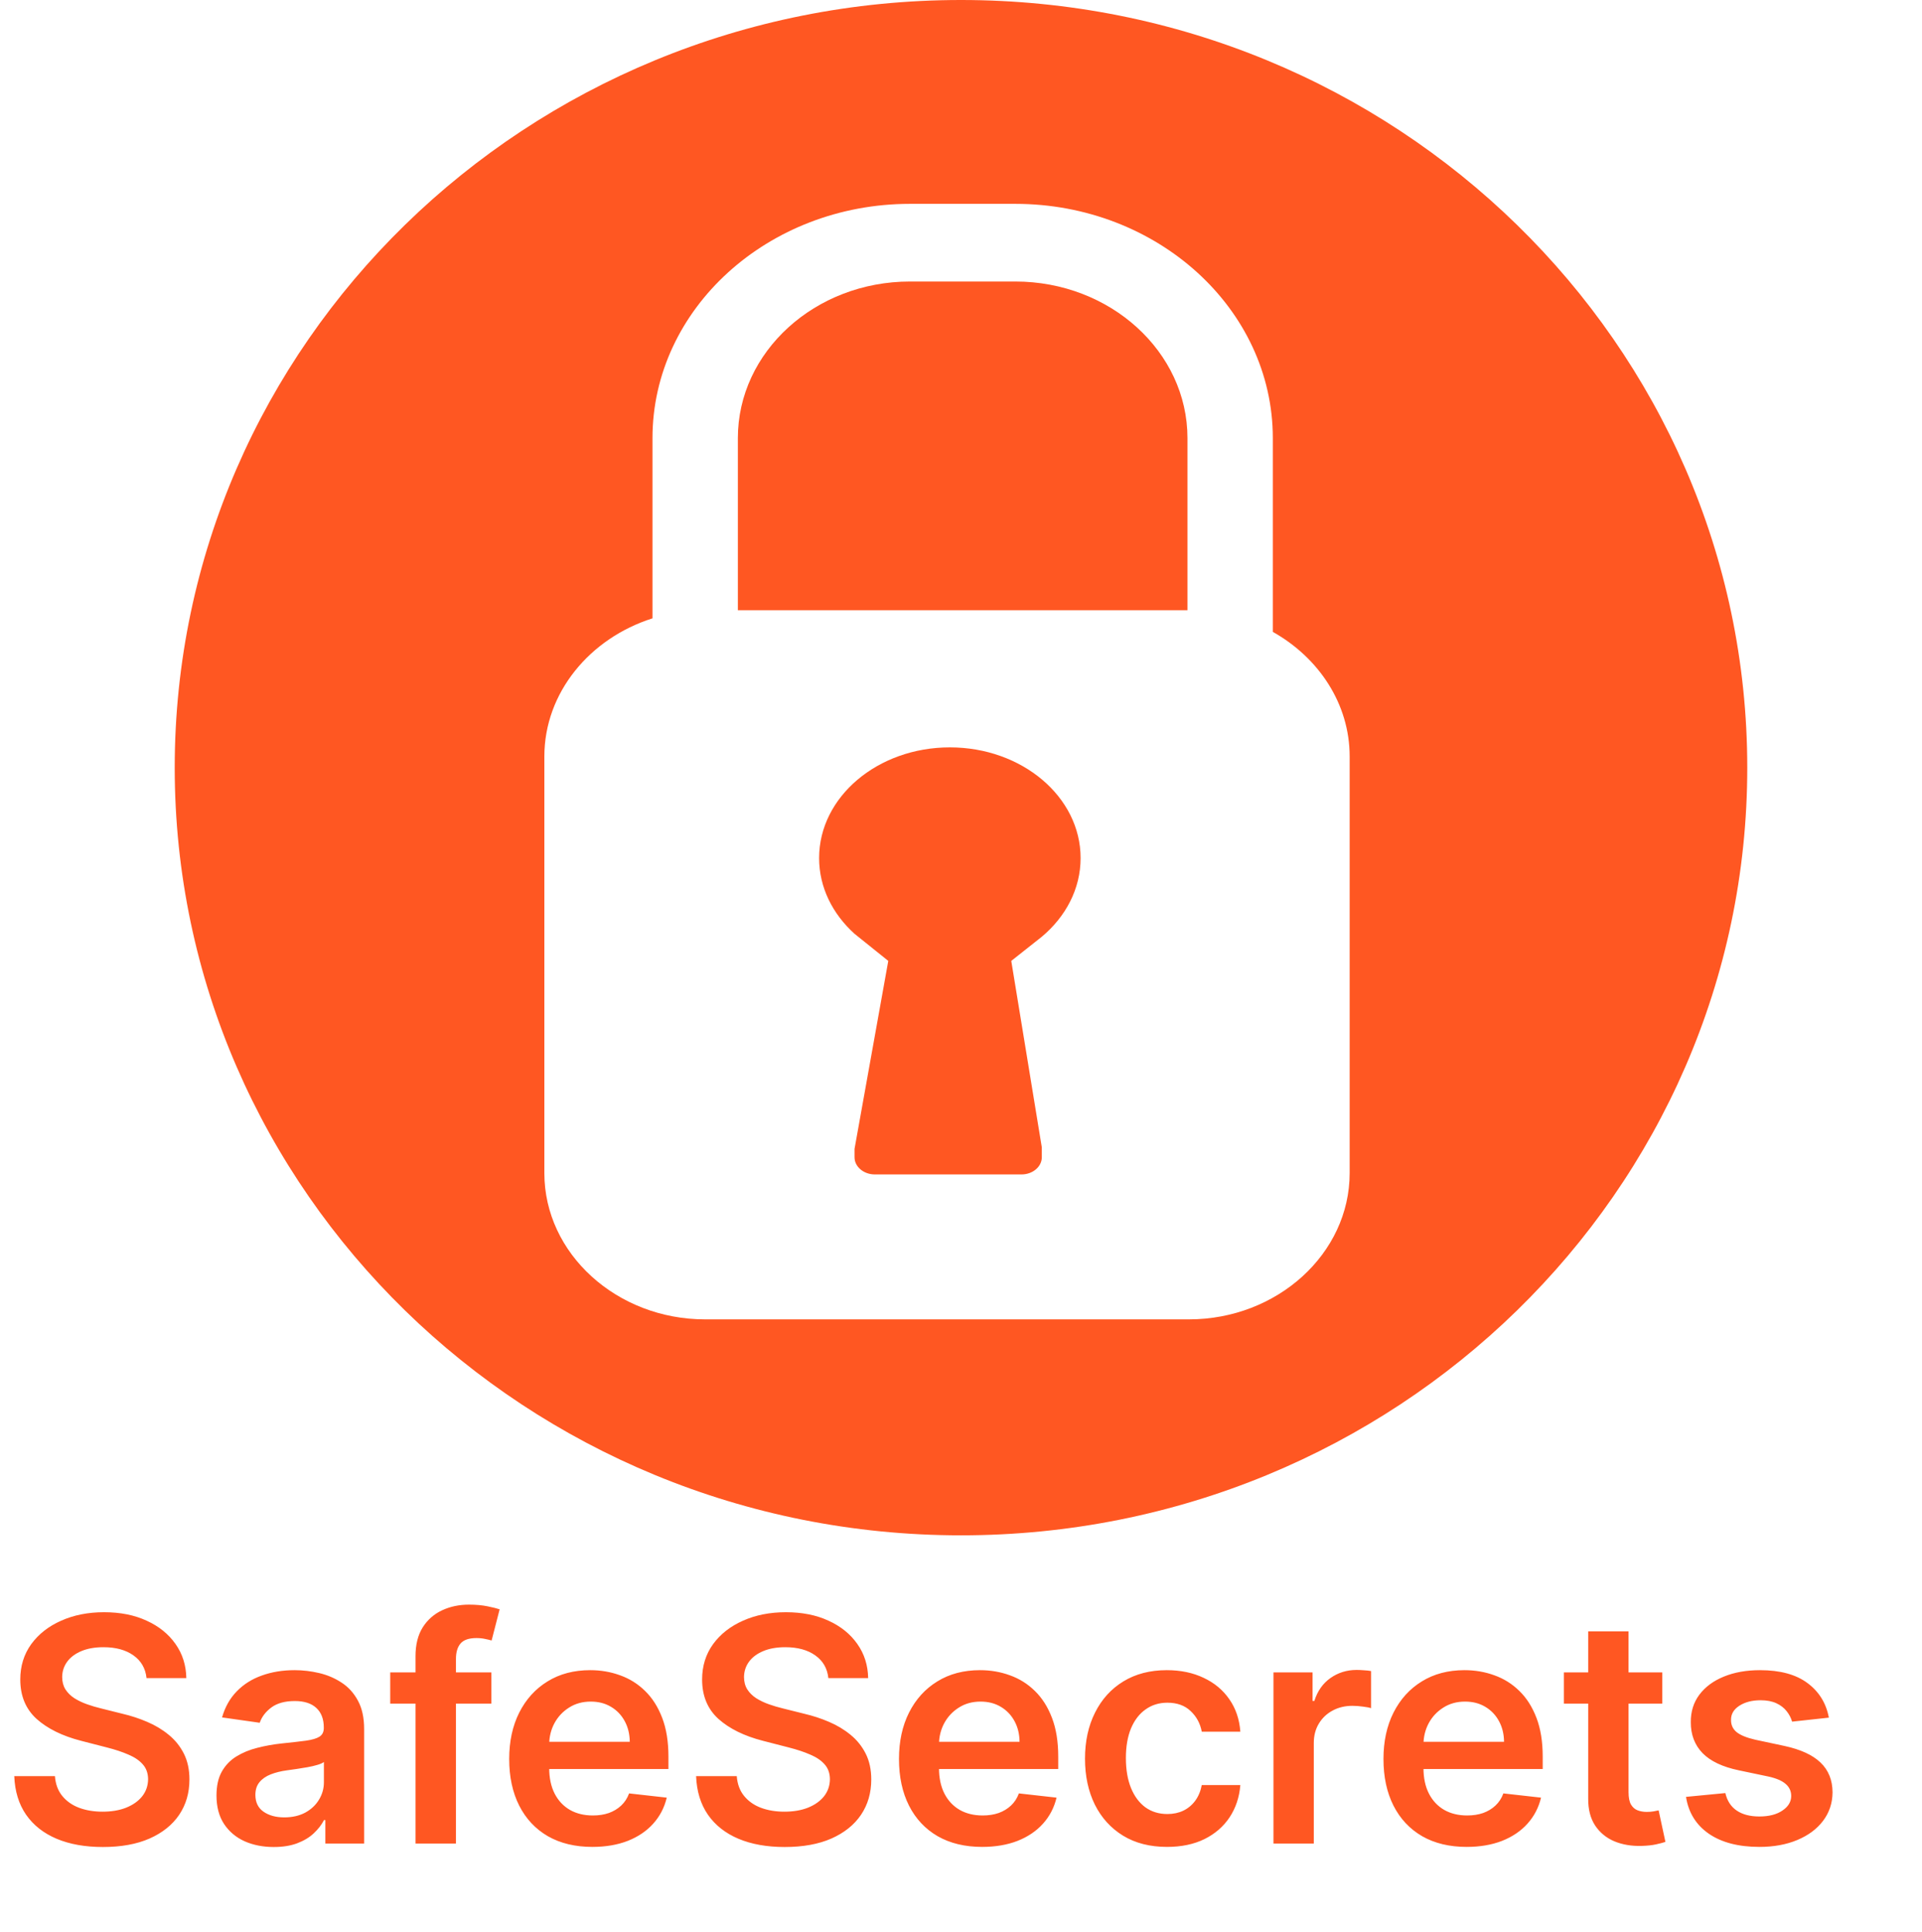 <svg width="196" height="197" viewBox="0 0 196 197" fill="none" xmlns="http://www.w3.org/2000/svg">
<path d="M96.864 76.215C89.5 76.215 83.53 81.269 83.53 87.503C83.53 90.491 84.904 93.206 87.143 95.225L90.584 97.99L87.143 117.157V118.017C87.143 118.978 88.072 119.765 89.208 119.765H104.176C105.311 119.765 106.24 118.978 106.24 118.017V116.997L103.126 97.99L106.24 95.526C108.683 93.48 110.197 90.642 110.197 87.503C110.197 81.269 104.228 76.215 96.864 76.215" fill="#FF5722"/>
<path d="M103.538 28.708H92.801C83.121 28.708 75.245 35.871 75.245 44.676V62.227H121.094V44.676C121.094 35.871 113.218 28.708 103.538 28.708" fill="#FF5722"/>
<path d="M137.634 119.632C137.634 127.834 130.256 134.545 121.239 134.545H71.907C62.89 134.545 55.512 127.834 55.512 119.632V77.139C55.512 70.645 60.138 65.09 66.539 63.056V44.674C66.539 31.503 78.32 20.788 92.801 20.788H103.537C118.018 20.788 129.799 31.503 129.799 44.674V64.437C134.49 67.069 137.634 71.785 137.634 77.139V119.632ZM97.999 0C53.716 0 17.817 35.049 17.817 78.284C17.817 121.519 53.716 156.568 97.999 156.568C142.282 156.568 178.181 121.519 178.181 78.284C178.181 35.049 142.282 0 97.999 0Z" fill="#FF5722"/>
<path d="M14.943 171.125C14.837 170.133 14.39 169.36 13.602 168.807C12.822 168.254 11.807 167.977 10.557 167.977C9.678 167.977 8.924 168.11 8.295 168.375C7.667 168.64 7.186 169 6.852 169.455C6.519 169.909 6.348 170.428 6.341 171.011C6.341 171.496 6.451 171.917 6.67 172.273C6.898 172.629 7.205 172.932 7.591 173.182C7.977 173.424 8.405 173.629 8.875 173.795C9.345 173.962 9.818 174.102 10.296 174.216L12.477 174.761C13.356 174.966 14.201 175.242 15.011 175.591C15.829 175.939 16.561 176.379 17.204 176.909C17.856 177.439 18.371 178.08 18.75 178.83C19.129 179.58 19.318 180.458 19.318 181.466C19.318 182.83 18.97 184.03 18.273 185.068C17.576 186.098 16.568 186.905 15.25 187.489C13.939 188.064 12.352 188.352 10.489 188.352C8.678 188.352 7.106 188.072 5.773 187.511C4.447 186.951 3.409 186.133 2.659 185.057C1.917 183.981 1.515 182.67 1.455 181.125H5.602C5.663 181.936 5.913 182.61 6.352 183.148C6.792 183.686 7.364 184.087 8.068 184.352C8.78 184.617 9.576 184.75 10.454 184.75C11.371 184.75 12.174 184.614 12.864 184.341C13.561 184.061 14.106 183.674 14.5 183.182C14.894 182.682 15.095 182.098 15.102 181.432C15.095 180.826 14.917 180.326 14.568 179.932C14.22 179.53 13.731 179.197 13.102 178.932C12.481 178.659 11.754 178.417 10.921 178.205L8.273 177.523C6.356 177.03 4.841 176.284 3.727 175.284C2.621 174.277 2.068 172.939 2.068 171.273C2.068 169.902 2.439 168.701 3.182 167.67C3.932 166.64 4.951 165.841 6.239 165.273C7.527 164.697 8.985 164.409 10.614 164.409C12.265 164.409 13.712 164.697 14.954 165.273C16.204 165.841 17.186 166.633 17.898 167.648C18.61 168.655 18.977 169.814 19 171.125H14.943ZM27.918 188.352C26.812 188.352 25.815 188.155 24.929 187.761C24.05 187.36 23.353 186.769 22.838 185.989C22.331 185.208 22.077 184.246 22.077 183.102C22.077 182.117 22.259 181.303 22.622 180.659C22.986 180.015 23.482 179.5 24.111 179.114C24.74 178.727 25.448 178.436 26.236 178.239C27.031 178.034 27.853 177.886 28.702 177.795C29.724 177.689 30.554 177.595 31.19 177.511C31.827 177.42 32.289 177.284 32.577 177.102C32.872 176.913 33.02 176.621 33.02 176.227V176.159C33.02 175.303 32.766 174.64 32.258 174.17C31.751 173.701 31.02 173.466 30.065 173.466C29.058 173.466 28.259 173.686 27.668 174.125C27.084 174.564 26.69 175.083 26.486 175.682L22.645 175.136C22.948 174.076 23.448 173.189 24.145 172.477C24.842 171.758 25.694 171.22 26.702 170.864C27.709 170.5 28.823 170.318 30.043 170.318C30.884 170.318 31.721 170.417 32.554 170.614C33.387 170.811 34.149 171.136 34.838 171.591C35.528 172.038 36.081 172.648 36.497 173.42C36.921 174.193 37.133 175.159 37.133 176.318V188H33.179V185.602H33.043C32.793 186.087 32.44 186.542 31.986 186.966C31.539 187.383 30.974 187.72 30.293 187.977C29.618 188.227 28.827 188.352 27.918 188.352ZM28.986 185.33C29.812 185.33 30.527 185.167 31.134 184.841C31.74 184.508 32.206 184.068 32.531 183.523C32.865 182.977 33.031 182.383 33.031 181.739V179.682C32.903 179.788 32.683 179.886 32.372 179.977C32.069 180.068 31.728 180.148 31.349 180.216C30.971 180.284 30.596 180.345 30.224 180.398C29.853 180.451 29.531 180.496 29.259 180.534C28.645 180.617 28.096 180.754 27.611 180.943C27.126 181.133 26.743 181.398 26.463 181.739C26.183 182.072 26.043 182.504 26.043 183.034C26.043 183.792 26.319 184.364 26.872 184.75C27.425 185.136 28.13 185.33 28.986 185.33ZM50.111 170.545V173.727H39.793V170.545H50.111ZM42.372 188V168.898C42.372 167.723 42.615 166.746 43.099 165.966C43.592 165.186 44.251 164.602 45.077 164.216C45.903 163.83 46.819 163.636 47.827 163.636C48.539 163.636 49.171 163.693 49.724 163.807C50.278 163.92 50.687 164.023 50.952 164.114L50.133 167.295C49.959 167.242 49.74 167.189 49.474 167.136C49.209 167.076 48.914 167.045 48.588 167.045C47.823 167.045 47.281 167.231 46.963 167.602C46.653 167.966 46.497 168.489 46.497 169.17V188H42.372ZM60.403 188.341C58.653 188.341 57.142 187.977 55.869 187.25C54.604 186.515 53.631 185.477 52.949 184.136C52.267 182.788 51.926 181.201 51.926 179.375C51.926 177.58 52.267 176.004 52.949 174.648C53.638 173.284 54.6 172.223 55.835 171.466C57.07 170.701 58.521 170.318 60.188 170.318C61.263 170.318 62.278 170.492 63.233 170.841C64.195 171.182 65.044 171.712 65.778 172.432C66.521 173.152 67.104 174.068 67.528 175.182C67.953 176.288 68.165 177.606 68.165 179.136V180.398H53.858V177.625H64.222C64.214 176.837 64.044 176.136 63.71 175.523C63.377 174.902 62.911 174.413 62.312 174.057C61.722 173.701 61.032 173.523 60.244 173.523C59.403 173.523 58.665 173.727 58.028 174.136C57.392 174.538 56.896 175.068 56.54 175.727C56.191 176.379 56.013 177.095 56.006 177.875V180.295C56.006 181.311 56.191 182.182 56.562 182.909C56.934 183.629 57.453 184.182 58.119 184.568C58.786 184.947 59.566 185.136 60.46 185.136C61.059 185.136 61.6 185.053 62.085 184.886C62.57 184.712 62.99 184.458 63.347 184.125C63.703 183.792 63.972 183.379 64.153 182.886L67.994 183.318C67.752 184.333 67.29 185.22 66.608 185.977C65.934 186.727 65.07 187.311 64.017 187.727C62.964 188.136 61.76 188.341 60.403 188.341ZM84.474 171.125C84.368 170.133 83.921 169.36 83.133 168.807C82.353 168.254 81.338 167.977 80.088 167.977C79.209 167.977 78.456 168.11 77.827 168.375C77.198 168.64 76.717 169 76.383 169.455C76.05 169.909 75.88 170.428 75.872 171.011C75.872 171.496 75.982 171.917 76.202 172.273C76.429 172.629 76.736 172.932 77.122 173.182C77.508 173.424 77.937 173.629 78.406 173.795C78.876 173.962 79.349 174.102 79.827 174.216L82.008 174.761C82.887 174.966 83.732 175.242 84.543 175.591C85.361 175.939 86.092 176.379 86.736 176.909C87.387 177.439 87.903 178.08 88.281 178.83C88.66 179.58 88.849 180.458 88.849 181.466C88.849 182.83 88.501 184.03 87.804 185.068C87.107 186.098 86.099 186.905 84.781 187.489C83.471 188.064 81.883 188.352 80.02 188.352C78.209 188.352 76.637 188.072 75.304 187.511C73.978 186.951 72.94 186.133 72.19 185.057C71.448 183.981 71.046 182.67 70.986 181.125H75.133C75.194 181.936 75.444 182.61 75.883 183.148C76.323 183.686 76.895 184.087 77.599 184.352C78.312 184.617 79.107 184.75 79.986 184.75C80.903 184.75 81.706 184.614 82.395 184.341C83.092 184.061 83.637 183.674 84.031 183.182C84.425 182.682 84.626 182.098 84.633 181.432C84.626 180.826 84.448 180.326 84.099 179.932C83.751 179.53 83.262 179.197 82.633 178.932C82.012 178.659 81.285 178.417 80.452 178.205L77.804 177.523C75.887 177.03 74.372 176.284 73.258 175.284C72.153 174.277 71.599 172.939 71.599 171.273C71.599 169.902 71.971 168.701 72.713 167.67C73.463 166.64 74.482 165.841 75.77 165.273C77.058 164.697 78.516 164.409 80.145 164.409C81.796 164.409 83.243 164.697 84.486 165.273C85.736 165.841 86.717 166.633 87.429 167.648C88.141 168.655 88.508 169.814 88.531 171.125H84.474ZM100.153 188.341C98.403 188.341 96.892 187.977 95.619 187.25C94.354 186.515 93.381 185.477 92.699 184.136C92.017 182.788 91.676 181.201 91.676 179.375C91.676 177.58 92.017 176.004 92.699 174.648C93.388 173.284 94.35 172.223 95.585 171.466C96.82 170.701 98.271 170.318 99.938 170.318C101.013 170.318 102.028 170.492 102.983 170.841C103.945 171.182 104.794 171.712 105.528 172.432C106.271 173.152 106.854 174.068 107.278 175.182C107.703 176.288 107.915 177.606 107.915 179.136V180.398H93.608V177.625H103.972C103.964 176.837 103.794 176.136 103.46 175.523C103.127 174.902 102.661 174.413 102.062 174.057C101.472 173.701 100.782 173.523 99.994 173.523C99.153 173.523 98.415 173.727 97.778 174.136C97.142 174.538 96.646 175.068 96.29 175.727C95.941 176.379 95.763 177.095 95.756 177.875V180.295C95.756 181.311 95.941 182.182 96.312 182.909C96.684 183.629 97.203 184.182 97.869 184.568C98.536 184.947 99.316 185.136 100.21 185.136C100.809 185.136 101.35 185.053 101.835 184.886C102.32 184.712 102.741 184.458 103.097 184.125C103.453 183.792 103.722 183.379 103.903 182.886L107.744 183.318C107.502 184.333 107.04 185.22 106.358 185.977C105.684 186.727 104.82 187.311 103.767 187.727C102.714 188.136 101.509 188.341 100.153 188.341ZM119.009 188.341C117.266 188.341 115.77 187.958 114.52 187.193C113.277 186.428 112.319 185.371 111.645 184.023C110.978 182.667 110.645 181.106 110.645 179.341C110.645 177.568 110.986 176.004 111.668 174.648C112.349 173.284 113.312 172.223 114.554 171.466C115.804 170.701 117.281 170.318 118.986 170.318C120.402 170.318 121.656 170.58 122.747 171.102C123.846 171.617 124.721 172.348 125.372 173.295C126.024 174.235 126.395 175.333 126.486 176.591H122.554C122.395 175.75 122.016 175.049 121.418 174.489C120.827 173.92 120.035 173.636 119.043 173.636C118.202 173.636 117.463 173.864 116.827 174.318C116.19 174.765 115.694 175.409 115.338 176.25C114.99 177.091 114.815 178.098 114.815 179.273C114.815 180.462 114.99 181.485 115.338 182.341C115.687 183.189 116.175 183.845 116.804 184.307C117.44 184.761 118.187 184.989 119.043 184.989C119.649 184.989 120.19 184.875 120.668 184.648C121.152 184.413 121.558 184.076 121.884 183.636C122.209 183.197 122.433 182.663 122.554 182.034H126.486C126.387 183.269 126.024 184.364 125.395 185.318C124.766 186.265 123.91 187.008 122.827 187.545C121.743 188.076 120.471 188.341 119.009 188.341ZM129.864 188V170.545H133.852V173.455H134.034C134.352 172.447 134.898 171.67 135.67 171.125C136.451 170.572 137.341 170.295 138.341 170.295C138.568 170.295 138.822 170.307 139.102 170.33C139.39 170.345 139.629 170.371 139.818 170.409V174.193C139.644 174.133 139.367 174.08 138.989 174.034C138.617 173.981 138.258 173.955 137.909 173.955C137.159 173.955 136.485 174.117 135.886 174.443C135.295 174.761 134.83 175.205 134.489 175.773C134.148 176.341 133.977 176.996 133.977 177.739V188H129.864ZM149.56 188.341C147.81 188.341 146.298 187.977 145.026 187.25C143.76 186.515 142.787 185.477 142.105 184.136C141.423 182.788 141.082 181.201 141.082 179.375C141.082 177.58 141.423 176.004 142.105 174.648C142.795 173.284 143.757 172.223 144.991 171.466C146.226 170.701 147.677 170.318 149.344 170.318C150.42 170.318 151.435 170.492 152.389 170.841C153.351 171.182 154.2 171.712 154.935 172.432C155.677 173.152 156.26 174.068 156.685 175.182C157.109 176.288 157.321 177.606 157.321 179.136V180.398H143.014V177.625H153.378C153.37 176.837 153.2 176.136 152.866 175.523C152.533 174.902 152.067 174.413 151.469 174.057C150.878 173.701 150.188 173.523 149.401 173.523C148.56 173.523 147.821 173.727 147.185 174.136C146.548 174.538 146.052 175.068 145.696 175.727C145.348 176.379 145.17 177.095 145.162 177.875V180.295C145.162 181.311 145.348 182.182 145.719 182.909C146.09 183.629 146.609 184.182 147.276 184.568C147.942 184.947 148.723 185.136 149.616 185.136C150.215 185.136 150.757 185.053 151.241 184.886C151.726 184.712 152.147 184.458 152.503 184.125C152.859 183.792 153.128 183.379 153.31 182.886L157.151 183.318C156.908 184.333 156.446 185.22 155.764 185.977C155.09 186.727 154.226 187.311 153.173 187.727C152.12 188.136 150.916 188.341 149.56 188.341ZM169.517 170.545V173.727H159.483V170.545H169.517ZM161.96 166.364H166.074V182.75C166.074 183.303 166.157 183.727 166.324 184.023C166.498 184.311 166.725 184.508 167.006 184.614C167.286 184.72 167.597 184.773 167.938 184.773C168.195 184.773 168.43 184.754 168.642 184.716C168.862 184.678 169.028 184.644 169.142 184.614L169.835 187.83C169.616 187.905 169.301 187.989 168.892 188.08C168.491 188.17 167.998 188.223 167.415 188.239C166.384 188.269 165.456 188.114 164.631 187.773C163.805 187.424 163.15 186.886 162.665 186.159C162.188 185.432 161.953 184.523 161.96 183.432V166.364ZM186.503 175.159L182.753 175.568C182.647 175.189 182.461 174.833 182.196 174.5C181.938 174.167 181.59 173.898 181.151 173.693C180.711 173.489 180.173 173.386 179.537 173.386C178.681 173.386 177.961 173.572 177.378 173.943C176.802 174.314 176.518 174.795 176.526 175.386C176.518 175.894 176.704 176.307 177.082 176.625C177.469 176.943 178.105 177.205 178.991 177.409L181.969 178.045C183.62 178.402 184.848 178.966 185.651 179.739C186.461 180.511 186.87 181.523 186.878 182.773C186.87 183.871 186.548 184.841 185.912 185.682C185.283 186.515 184.408 187.167 183.287 187.636C182.166 188.106 180.878 188.341 179.423 188.341C177.287 188.341 175.567 187.894 174.264 187C172.961 186.098 172.185 184.845 171.935 183.239L175.946 182.852C176.128 183.64 176.514 184.235 177.105 184.636C177.696 185.038 178.465 185.239 179.412 185.239C180.389 185.239 181.173 185.038 181.764 184.636C182.363 184.235 182.662 183.739 182.662 183.148C182.662 182.648 182.469 182.235 182.082 181.909C181.704 181.583 181.113 181.333 180.31 181.159L177.332 180.534C175.658 180.186 174.42 179.598 173.616 178.773C172.813 177.939 172.416 176.886 172.423 175.614C172.416 174.538 172.707 173.606 173.298 172.818C173.897 172.023 174.726 171.409 175.787 170.977C176.855 170.538 178.086 170.318 179.48 170.318C181.526 170.318 183.135 170.754 184.31 171.625C185.491 172.496 186.223 173.674 186.503 175.159Z" fill="#FF5722"/>
</svg>

